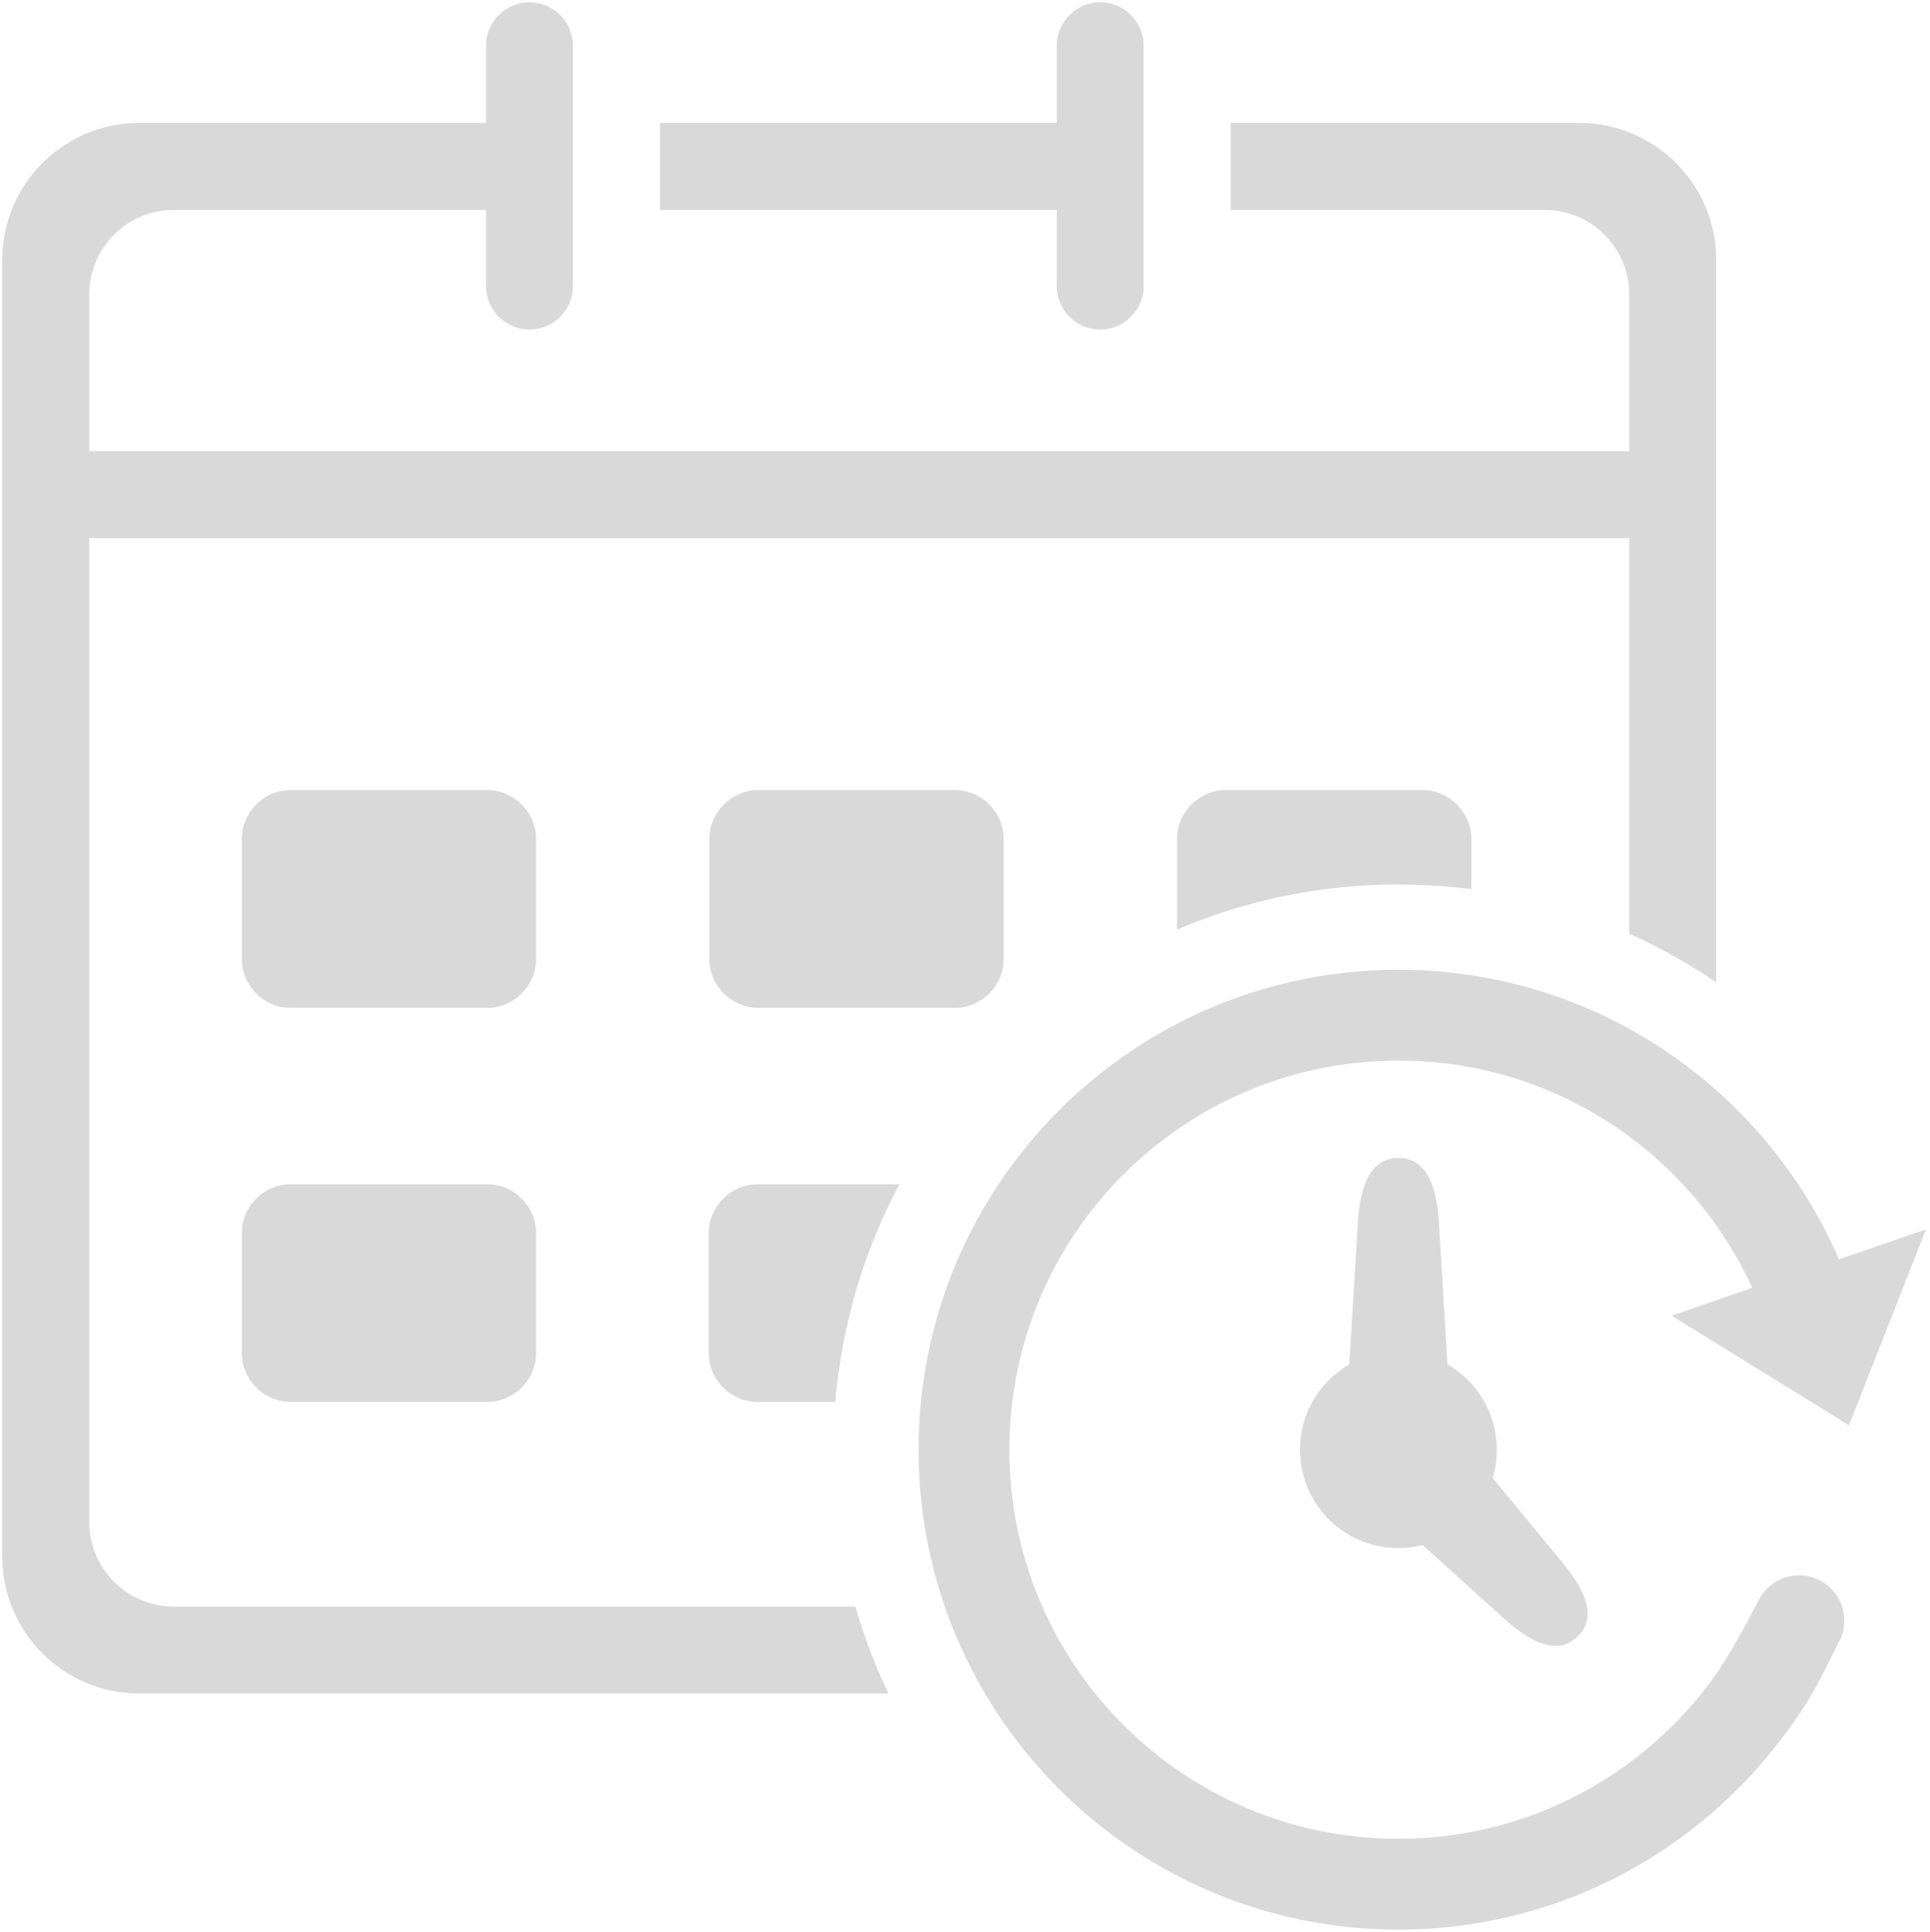 <?xml version="1.0" encoding="UTF-8"?>
<!DOCTYPE svg PUBLIC "-//W3C//DTD SVG 1.1//EN" "http://www.w3.org/Graphics/SVG/1.1/DTD/svg11.dtd">
<!-- Creator: CorelDRAW 2020 (64 Bit) -->
<svg xmlns="http://www.w3.org/2000/svg" xml:space="preserve" width="84.135mm" height="84.2mm" version="1.1" style="shape-rendering:geometricPrecision; text-rendering:geometricPrecision; image-rendering:optimizeQuality; fill-rule:evenodd; clip-rule:evenodd"
viewBox="0 0 3791.77 3794.69"
 xmlns:xlink="http://www.w3.org/1999/xlink"
 xmlns:xodm="http://www.corel.com/coreldraw/odm/2003">
 <defs>
  <style type="text/css">
   <![CDATA[
    .str0 {stroke:#373435;stroke-width:0;stroke-miterlimit:22.926}
    .fil0 {fill:none}
    .fil1 {fill:rgba(0,0,0,0.15)}
   ]]>
  </style>
 </defs>
 <g id="Camada_x0020_1">
  <rect class="fil0" x="1.42" y="4.51" width="3785.68" height="3785.68"/>
  <path class="fil1 str0" d="M272.84 241.49l682.04 0 0 -151.57c0,-46.98 38.44,-85.42 85.42,-85.42l0 0c46.98,0 85.42,38.44 85.42,85.42l0 151.57 0 170.84 0 149.54c0,46.98 -38.44,85.42 -85.42,85.42l0 0c-46.98,0 -85.42,-38.44 -85.42,-85.42l0 -149.54 -613.85 0c-91.13,0 -165.68,74.55 -165.68,165.68l0 308.22 3025.56 0 0 -308.22c0,-91.13 -74.56,-165.68 -165.68,-165.68l-617.45 0 0 -170.84 685.64 0c147.58,0 268.33,120.75 268.33,268.33l0 1419.65c-53.76,-36.64 -110.89,-68.67 -170.84,-95.55l0 -776.85 -3025.56 0 0 1932.79c0,91.13 74.56,165.68 165.68,165.68l1339.5 0c17.05,59.12 38.85,116.22 65.01,170.84l-1472.7 0c-147.59,0 -268.33,-120.75 -268.33,-268.34l0 -2548.22c0,-147.59 120.75,-268.33 268.33,-268.33zm2570.94 2438.32c57.93,33.4 96.94,95.97 96.94,167.65 0,19.36 -2.86,38.04 -8.15,55.67l136.03 164.69c44.41,53.77 71.31,107.64 30.75,146.72l0 0c-40.57,39.08 -93.84,10.48 -145.47,-36.21l-158.67 -143.47c-15.31,3.9 -31.34,5.98 -47.86,5.98 -106.8,0 -193.38,-86.57 -193.38,-193.38 0,-71.68 39.01,-134.25 96.94,-167.65l16.8 -278.26c4.2,-69.66 23.31,-127 79.64,-127l0 0c56.33,0 75.44,57.38 79.65,127l16.79 278.26zm-96.44 -775.07c387.82,0 720.9,234.2 865.62,568.87l171.04 -58.98 -151.41 384.79 -348.37 -215.12 158.3 -54.81c-120.66,-263.37 -386.53,-446.33 -695.18,-446.33 -422.11,0 -764.29,342.18 -764.29,764.3 0,422.11 342.18,764.3 764.29,764.3 243.02,0 459.5,-113.45 599.47,-290.24 45.16,-57.04 73.42,-112.96 107.44,-176.37 14.23,-30.09 44.86,-50.92 80.36,-50.92 49.07,0 88.86,39.79 88.86,88.86 0,12.25 -2.48,23.94 -6.97,34.55 -47.58,95.62 -63.88,130.72 -127.46,211.66 -172.57,219.72 -440.64,360.89 -741.7,360.89 -520.65,0 -942.71,-422.07 -942.71,-942.72 0,-520.65 422.07,-942.72 942.71,-942.72zm-2176 -352.87l385.56 0c53.02,0 96.39,43.37 96.39,96.39l0 234.96c0,53.01 -43.37,96.39 -96.39,96.39l-385.56 0c-53.02,0 -96.39,-43.37 -96.39,-96.39l0 -234.96c0,-53.01 43.37,-96.39 96.39,-96.39zm0 774.14l385.56 0c53.02,0 96.39,43.37 96.39,96.38l0 234.96c0,53.01 -43.37,96.39 -96.39,96.39l-385.56 0c-53.02,0 -96.39,-43.37 -96.39,-96.39l0 -234.96c0,-53.01 43.37,-96.38 96.39,-96.38zm917.54 0l278.22 0c-69,129.43 -113.09,274.14 -125.95,427.72l-152.28 0c-53.02,0 -96.39,-43.37 -96.39,-96.39l0 -234.96c0,-53.01 43.37,-96.38 96.39,-96.38zm919.87 -774.14l385.56 0c53.02,0 96.39,43.37 96.39,96.39l0 98.24c-46.93,-6.05 -94.78,-9.19 -143.36,-9.19 -154.38,0 -301.41,31.53 -434.97,88.49l0 -177.53c0,-53.01 43.37,-96.39 96.39,-96.39zm-918.7 0l385.56 0c53.02,0 96.39,43.37 96.39,96.39l0 234.96c0,53.01 -43.37,96.39 -96.39,96.39l-385.56 0c-53.02,0 -96.39,-43.37 -96.39,-96.39l0 -234.96c0,-53.01 43.37,-96.39 96.39,-96.39zm671.47 -1547.37l0 0c46.98,0 85.42,38.44 85.42,85.42l0 151.57 0 170.84 0 149.54c0,46.98 -38.44,85.42 -85.42,85.42l0 0c-46.98,0 -85.42,-38.44 -85.42,-85.42l0 -149.54 -779.53 0 0 -170.84 779.53 0 0 -151.57c0,-46.98 38.44,-85.42 85.42,-85.42z"/>
 </g>
</svg>
